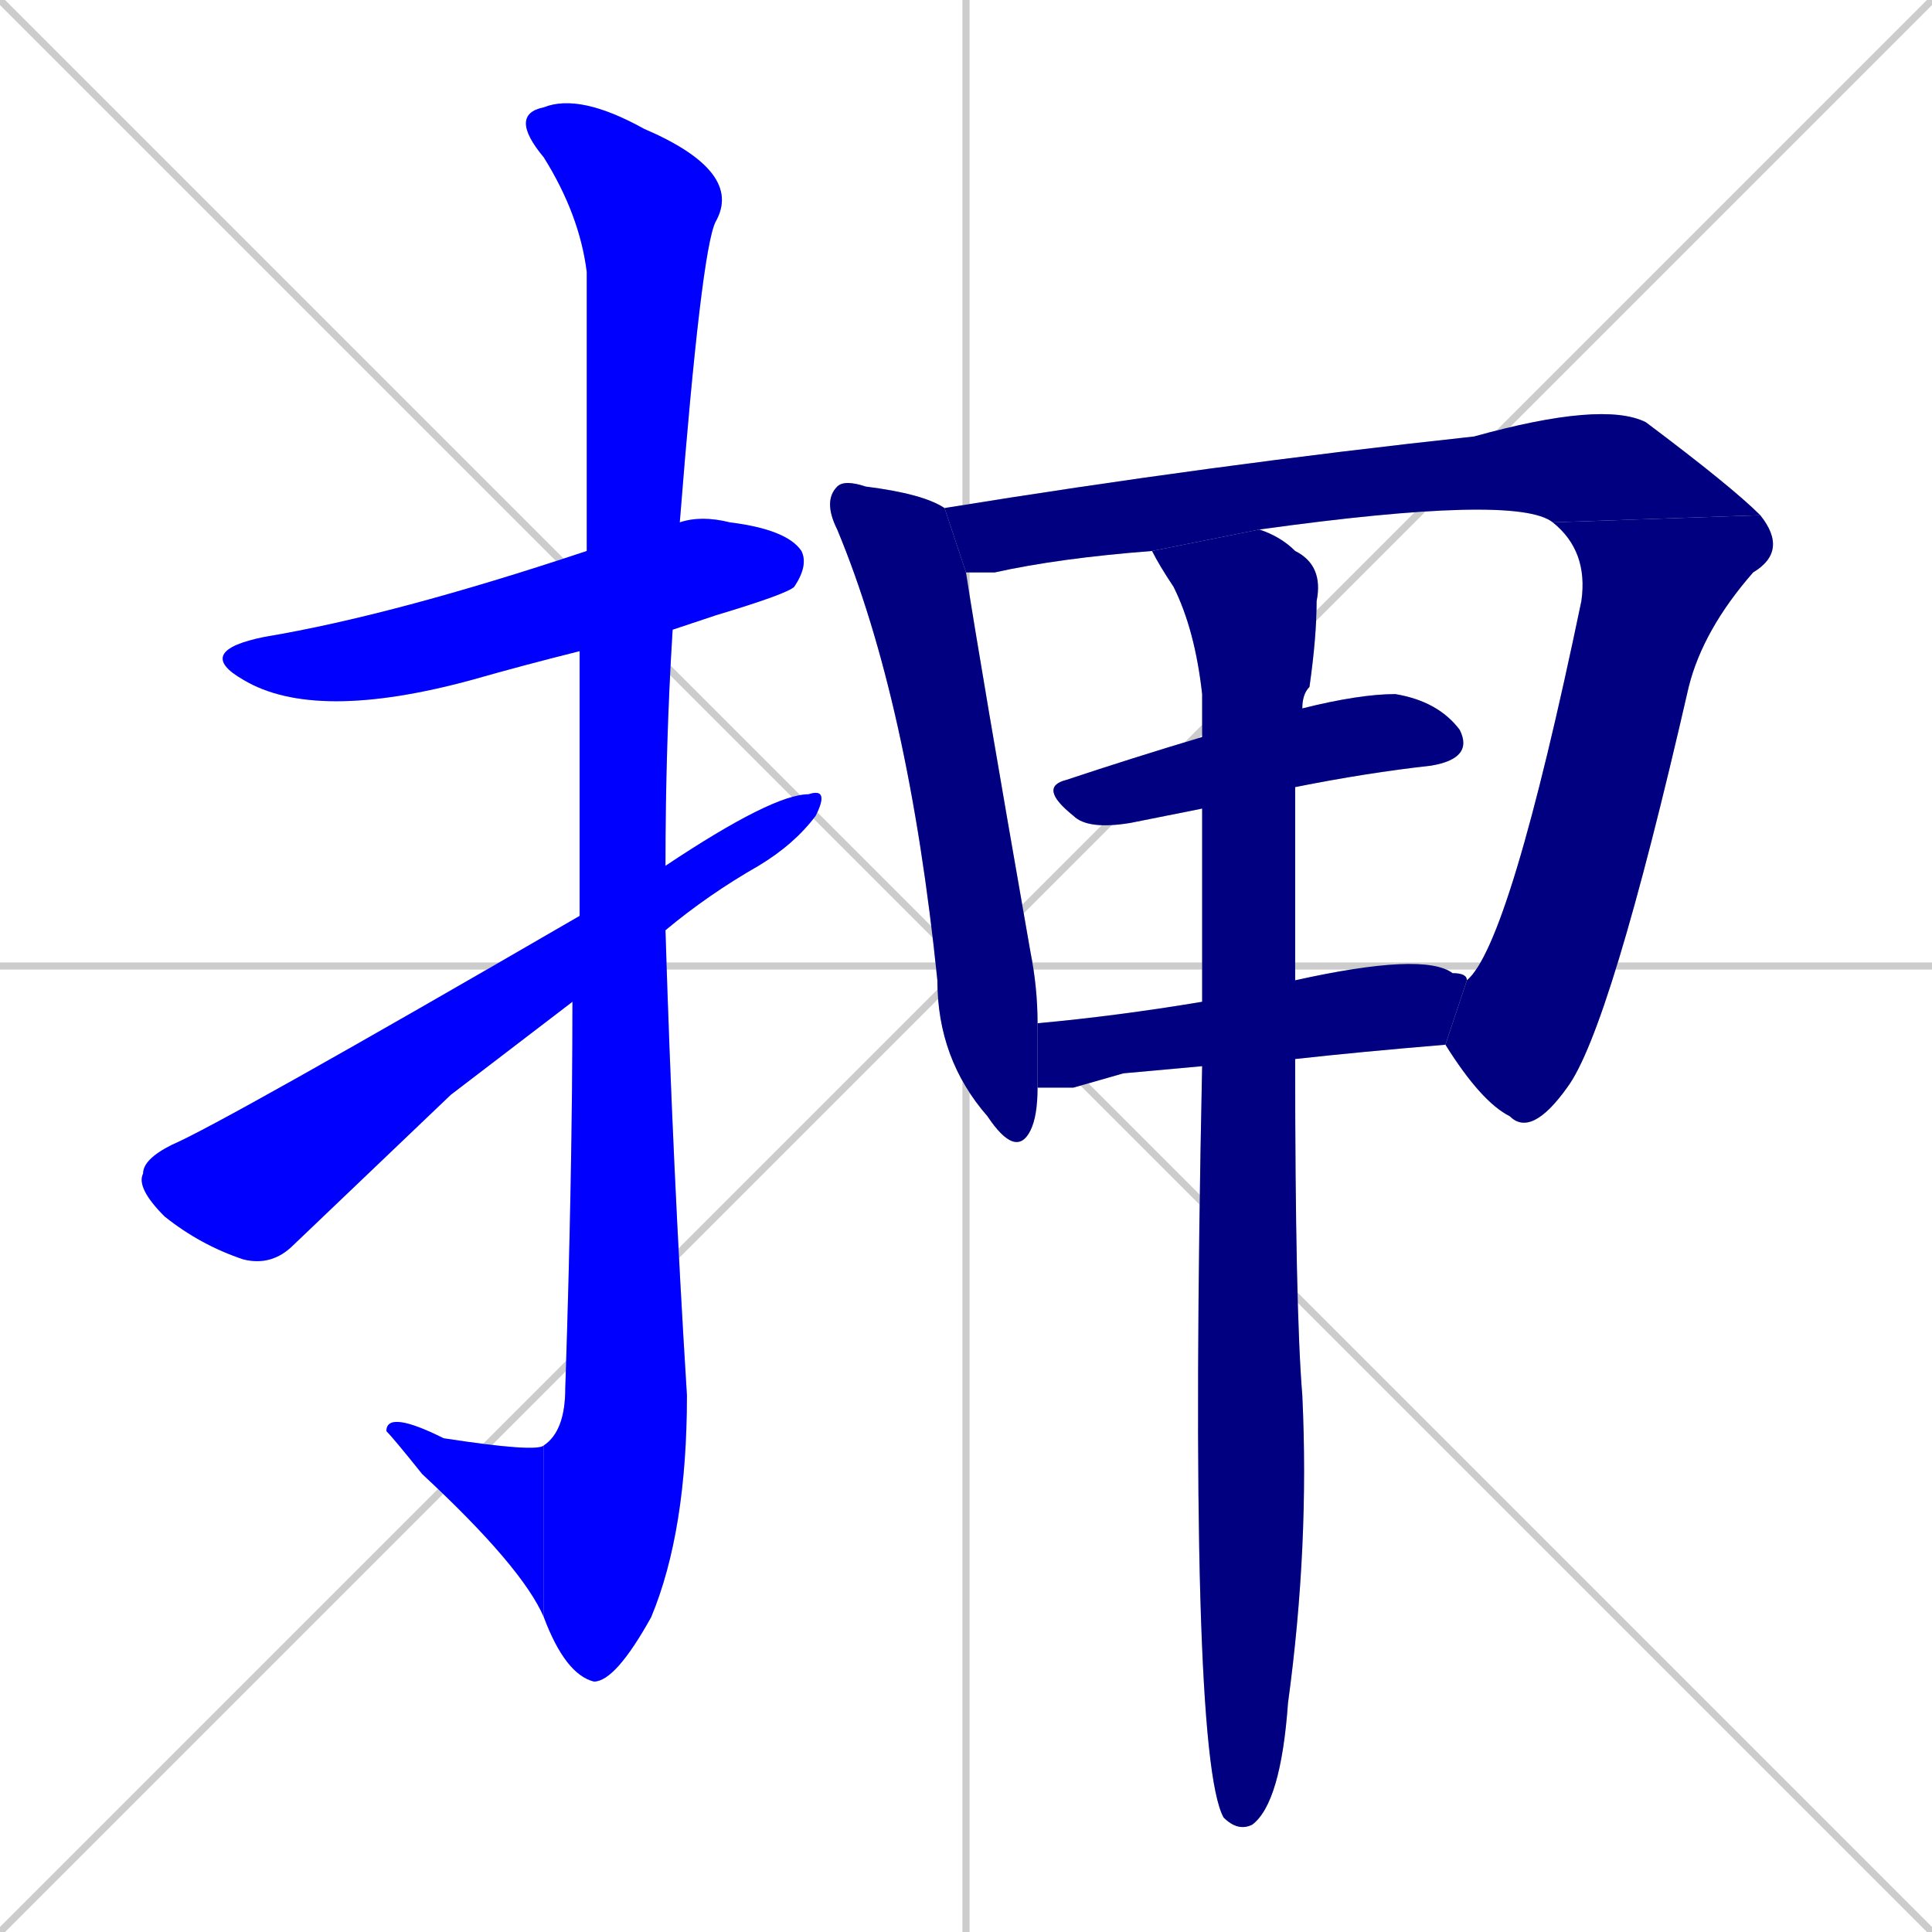 <svg xmlns="http://www.w3.org/2000/svg" xmlns:xlink="http://www.w3.org/1999/xlink" width="270" height="270"><defs><clipPath id="clip-mask-1"><rect x="27" y="72" width="86" height="29"><animate attributeName="x" from="-59" to="27" dur="0.319" begin="0; animate10.end + 1" id="animate1" fill="freeze"/></rect></clipPath><clipPath id="clip-mask-2"><rect x="71" y="13" width="33" height="222"><set attributeName="y" to="-209" begin="0; animate10.end + 1" /><animate attributeName="y" from="-209" to="13" dur="0.822" begin="animate1.end + 0.5" id="animate2" fill="freeze"/></rect></clipPath><clipPath id="clip-mask-3"><rect x="54" y="197" width="22" height="29"><set attributeName="x" to="76" begin="0; animate10.end + 1" /><animate attributeName="x" from="76" to="54" dur="0.081" begin="animate2.end" id="animate3" fill="freeze"/></rect></clipPath><clipPath id="clip-mask-4"><rect x="19" y="110" width="97" height="67"><set attributeName="x" to="-78" begin="0; animate10.end + 1" /><animate attributeName="x" from="-78" to="19" dur="0.359" begin="animate3.end + 0.5" id="animate4" fill="freeze"/></rect></clipPath><clipPath id="clip-mask-5"><rect x="115" y="67" width="30" height="95"><set attributeName="y" to="-28" begin="0; animate10.end + 1" /><animate attributeName="y" from="-28" to="67" dur="0.352" begin="animate4.end + 0.5" id="animate5" fill="freeze"/></rect></clipPath><clipPath id="clip-mask-6"><rect x="132" y="56" width="114" height="24"><set attributeName="x" to="18" begin="0; animate10.end + 1" /><animate attributeName="x" from="18" to="132" dur="0.422" begin="animate5.end + 0.5" id="animate6" fill="freeze"/></rect></clipPath><clipPath id="clip-mask-7"><rect x="202" y="72" width="48" height="87"><set attributeName="y" to="-15" begin="0; animate10.end + 1" /><animate attributeName="y" from="-15" to="72" dur="0.322" begin="animate6.end" id="animate7" fill="freeze"/></rect></clipPath><clipPath id="clip-mask-8"><rect x="145" y="97" width="61" height="19"><set attributeName="x" to="84" begin="0; animate10.end + 1" /><animate attributeName="x" from="84" to="145" dur="0.226" begin="animate7.end + 0.5" id="animate8" fill="freeze"/></rect></clipPath><clipPath id="clip-mask-9"><rect x="145" y="133" width="60" height="19"><set attributeName="x" to="85" begin="0; animate10.end + 1" /><animate attributeName="x" from="85" to="145" dur="0.222" begin="animate8.end + 0.5" id="animate9" fill="freeze"/></rect></clipPath><clipPath id="clip-mask-10"><rect x="161" y="74" width="24" height="182"><set attributeName="y" to="-108" begin="0; animate10.end + 1" /><animate attributeName="y" from="-108" to="74" dur="0.674" begin="animate9.end + 0.5" id="animate10" fill="freeze"/></rect></clipPath></defs><path d="M 0 0 L 270 270 M 270 0 L 0 270 M 135 0 L 135 270 M 0 135 L 270 135" stroke="#CCCCCC" /><path d="M 81 91 Q 73 93 66 95 Q 44 101 34 95 Q 27 91 37 89 Q 55 86 82 77 L 95 73 Q 98 72 102 73 Q 110 74 112 77 Q 113 79 111 82 Q 110 83 100 86 Q 97 87 94 88" fill="#CCCCCC"/><path d="M 81 128 Q 81 107 81 91 L 82 77 Q 82 42 82 38 Q 81 30 76 22 Q 71 16 76 15 Q 81 13 90 18 Q 104 24 100 31 Q 98 35 95 73 L 94 88 Q 93 104 93 121 L 93 130 Q 94 163 96 195 Q 96 214 91 226 Q 86 235 83 235 Q 79 234 76 226 L 76 202 Q 79 200 79 194 Q 80 164 80 140" fill="#CCCCCC"/><path d="M 76 226 Q 73 219 59 206 Q 55 201 54 200 Q 54 197 62 201 Q 75 203 76 202" fill="#CCCCCC"/><path d="M 63 153 L 41 174 Q 38 177 34 176 Q 28 174 23 170 Q 19 166 20 164 Q 20 162 24 160 Q 31 157 81 128 L 93 121 Q 108 111 113 111 Q 116 110 114 114 Q 111 118 106 121 Q 99 125 93 130 L 80 140" fill="#CCCCCC"/><path d="M 135 80 Q 137 93 144 133 Q 145 138 145 143 L 145 152 Q 145 156 144 158 Q 142 162 138 156 Q 131 148 131 137 Q 127 98 117 74 Q 115 70 117 68 Q 118 67 121 68 Q 129 69 132 71" fill="#CCCCCC"/><path d="M 161 77 Q 148 78 139 80 Q 137 80 135 80 L 132 71 Q 169 65 206 61 Q 224 56 230 59 Q 242 68 246 72 L 217 73 Q 212 69 176 74" fill="#CCCCCC"/><path d="M 205 137 Q 211 132 221 84 Q 222 77 217 73 L 246 72 Q 250 77 245 80 Q 238 88 236 96 Q 225 144 219 152 Q 214 159 211 156 Q 207 154 202 146" fill="#CCCCCC"/><path d="M 168 113 Q 163 114 158 115 Q 152 116 150 114 Q 145 110 149 109 Q 158 106 168 103 L 182 99 Q 190 97 195 97 Q 201 98 204 102 Q 206 106 200 107 Q 191 108 181 110" fill="#CCCCCC"/><path d="M 157 150 L 150 152 Q 147 152 145 152 L 145 143 Q 156 142 168 140 L 181 137 Q 199 133 203 136 Q 205 136 205 137 L 202 146 Q 190 147 181 148 L 168 149" fill="#CCCCCC"/><path d="M 168 140 Q 168 125 168 113 L 168 103 Q 168 100 168 97 Q 167 88 164 82 Q 162 79 161 77 L 176 74 Q 179 75 181 77 Q 185 79 184 84 Q 184 89 183 96 Q 182 97 182 99 L 181 110 Q 181 125 181 137 L 181 148 Q 181 183 182 195 Q 183 216 180 238 Q 179 252 175 255 Q 173 256 171 254 L 171 254 Q 166 245 168 149" fill="#CCCCCC"/><path d="M 81 91 Q 73 93 66 95 Q 44 101 34 95 Q 27 91 37 89 Q 55 86 82 77 L 95 73 Q 98 72 102 73 Q 110 74 112 77 Q 113 79 111 82 Q 110 83 100 86 Q 97 87 94 88" fill="#0000ff" clip-path="url(#clip-mask-1)" /><path d="M 81 128 Q 81 107 81 91 L 82 77 Q 82 42 82 38 Q 81 30 76 22 Q 71 16 76 15 Q 81 13 90 18 Q 104 24 100 31 Q 98 35 95 73 L 94 88 Q 93 104 93 121 L 93 130 Q 94 163 96 195 Q 96 214 91 226 Q 86 235 83 235 Q 79 234 76 226 L 76 202 Q 79 200 79 194 Q 80 164 80 140" fill="#0000ff" clip-path="url(#clip-mask-2)" /><path d="M 76 226 Q 73 219 59 206 Q 55 201 54 200 Q 54 197 62 201 Q 75 203 76 202" fill="#0000ff" clip-path="url(#clip-mask-3)" /><path d="M 63 153 L 41 174 Q 38 177 34 176 Q 28 174 23 170 Q 19 166 20 164 Q 20 162 24 160 Q 31 157 81 128 L 93 121 Q 108 111 113 111 Q 116 110 114 114 Q 111 118 106 121 Q 99 125 93 130 L 80 140" fill="#0000ff" clip-path="url(#clip-mask-4)" /><path d="M 135 80 Q 137 93 144 133 Q 145 138 145 143 L 145 152 Q 145 156 144 158 Q 142 162 138 156 Q 131 148 131 137 Q 127 98 117 74 Q 115 70 117 68 Q 118 67 121 68 Q 129 69 132 71" fill="#000080" clip-path="url(#clip-mask-5)" /><path d="M 161 77 Q 148 78 139 80 Q 137 80 135 80 L 132 71 Q 169 65 206 61 Q 224 56 230 59 Q 242 68 246 72 L 217 73 Q 212 69 176 74" fill="#000080" clip-path="url(#clip-mask-6)" /><path d="M 205 137 Q 211 132 221 84 Q 222 77 217 73 L 246 72 Q 250 77 245 80 Q 238 88 236 96 Q 225 144 219 152 Q 214 159 211 156 Q 207 154 202 146" fill="#000080" clip-path="url(#clip-mask-7)" /><path d="M 168 113 Q 163 114 158 115 Q 152 116 150 114 Q 145 110 149 109 Q 158 106 168 103 L 182 99 Q 190 97 195 97 Q 201 98 204 102 Q 206 106 200 107 Q 191 108 181 110" fill="#000080" clip-path="url(#clip-mask-8)" /><path d="M 157 150 L 150 152 Q 147 152 145 152 L 145 143 Q 156 142 168 140 L 181 137 Q 199 133 203 136 Q 205 136 205 137 L 202 146 Q 190 147 181 148 L 168 149" fill="#000080" clip-path="url(#clip-mask-9)" /><path d="M 168 140 Q 168 125 168 113 L 168 103 Q 168 100 168 97 Q 167 88 164 82 Q 162 79 161 77 L 176 74 Q 179 75 181 77 Q 185 79 184 84 Q 184 89 183 96 Q 182 97 182 99 L 181 110 Q 181 125 181 137 L 181 148 Q 181 183 182 195 Q 183 216 180 238 Q 179 252 175 255 Q 173 256 171 254 L 171 254 Q 166 245 168 149" fill="#000080" clip-path="url(#clip-mask-10)" /></svg>